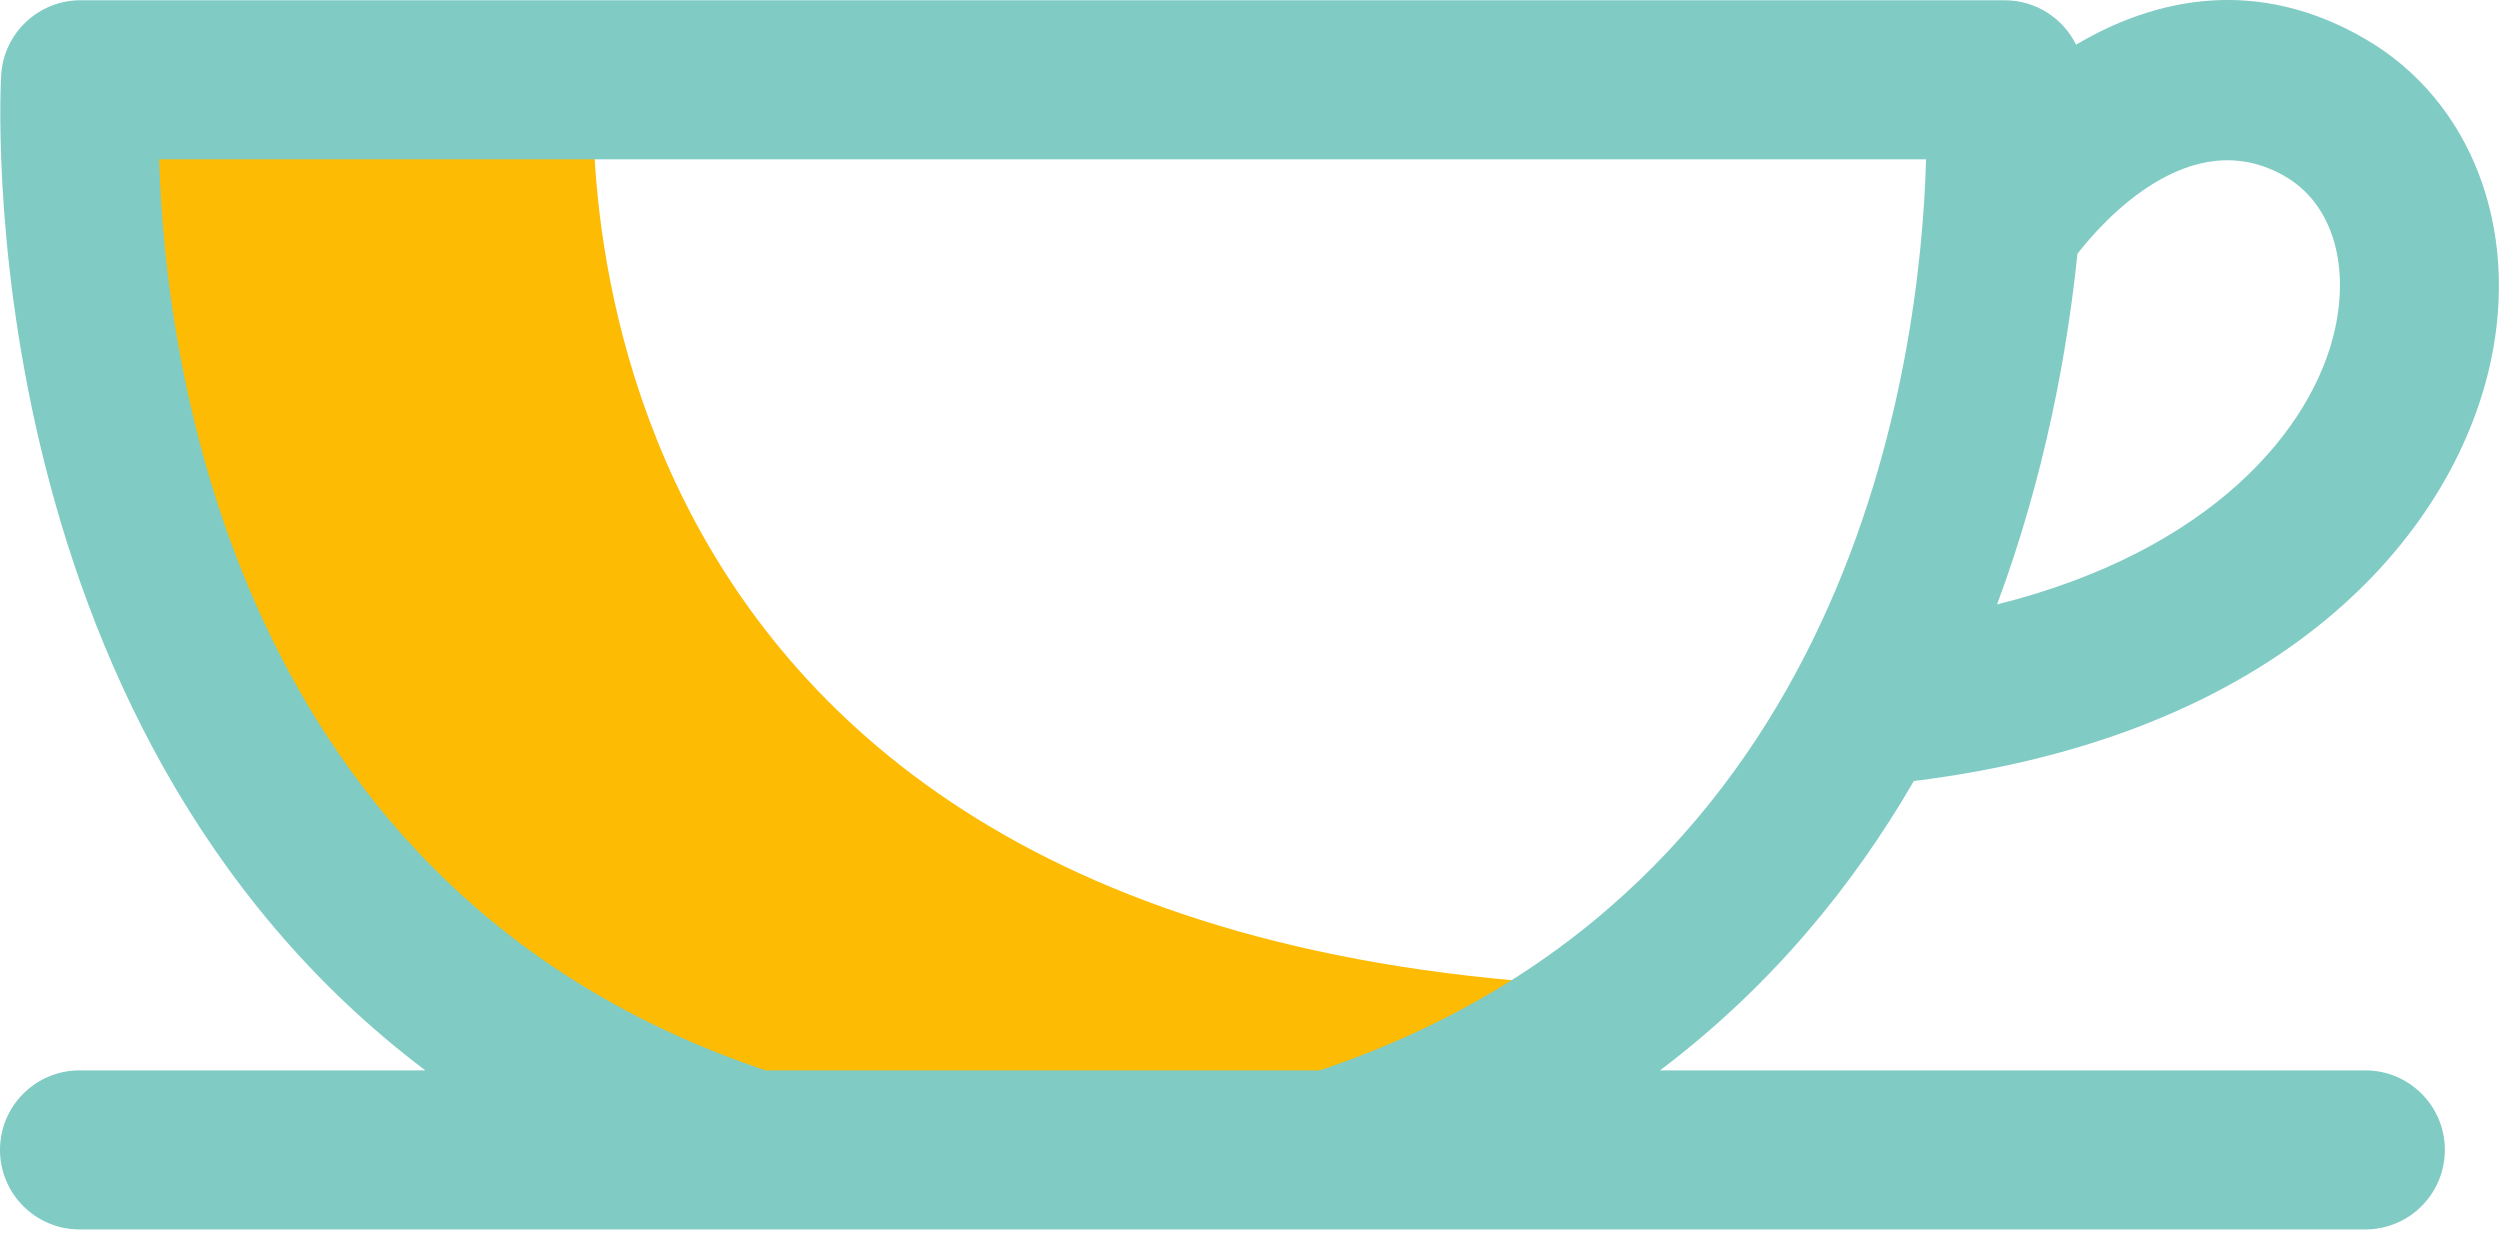 
<svg width="511px" height="252px" viewBox="0 0 511 252" version="1.1" xmlns="http://www.w3.org/2000/svg" xmlns:xlink="http://www.w3.org/1999/xlink">
    <!-- Generator: Sketch 48.1 (47250) - http://www.bohemiancoding.com/sketch -->
    <desc>Created with Sketch.</desc>
    <defs></defs>
    <g id="UI-ClientWeb-Student" stroke="none" stroke-width="1" fill="none" fill-rule="evenodd">
        <g id="Tea,-Mug,-Beverage,-Kitchen,-Food,-Drink,-Coffee,-Cup" fill-rule="nonzero">
            <g id="tea">
                <path d="M121.619,12.417 C121.619,12.417 103.132,190.685 325.308,201.479 C325.308,201.479 290.211,226.451 207.005,230.688 C123.799,234.925 38.105,193.777 16.429,18.773 L121.619,12.417 Z" id="Shape" fill="#FDBB03"></path>
                <path d="M391.189,159.639 C466.186,150.352 501.326,109.681 509.069,74.056 C515.05,46.539 505.064,20.634 483.624,8.064 C461.546,-4.874 440.677,-0.545 424.348,9.136 C421.685,3.738 416.139,0.055 409.77,0.055 L16.467,0.055 C7.918,0.055 0.829,6.68 0.246,15.209 C0.143,16.764 -7.371,147.605 86.936,218.785 L16.256,218.785 C7.279,218.785 0,226.063 0,235.041 C0,244.019 7.279,251.297 16.256,251.297 L483.473,251.297 C492.451,251.297 499.729,244.019 499.729,235.041 C499.729,226.063 492.451,218.785 483.473,218.785 L339.303,218.785 C362.008,201.646 378.768,181.056 391.189,159.639 Z M467.177,36.114 C476.405,41.523 480.282,53.414 477.297,67.151 C472.841,87.655 451.955,112.635 408.2,123.542 C418.084,97.014 422.609,71.493 424.623,51.879 C429.496,45.584 447.717,24.698 467.177,36.114 Z M156.496,218.785 C47.159,182.171 33.688,73.08 32.546,32.569 L393.689,32.569 C392.55,73.1 379.071,182.175 269.746,218.785 L156.496,218.785 Z" id="Shape" fill="#80CBC4"></path>
            </g>
        </g>
    </g>
</svg>